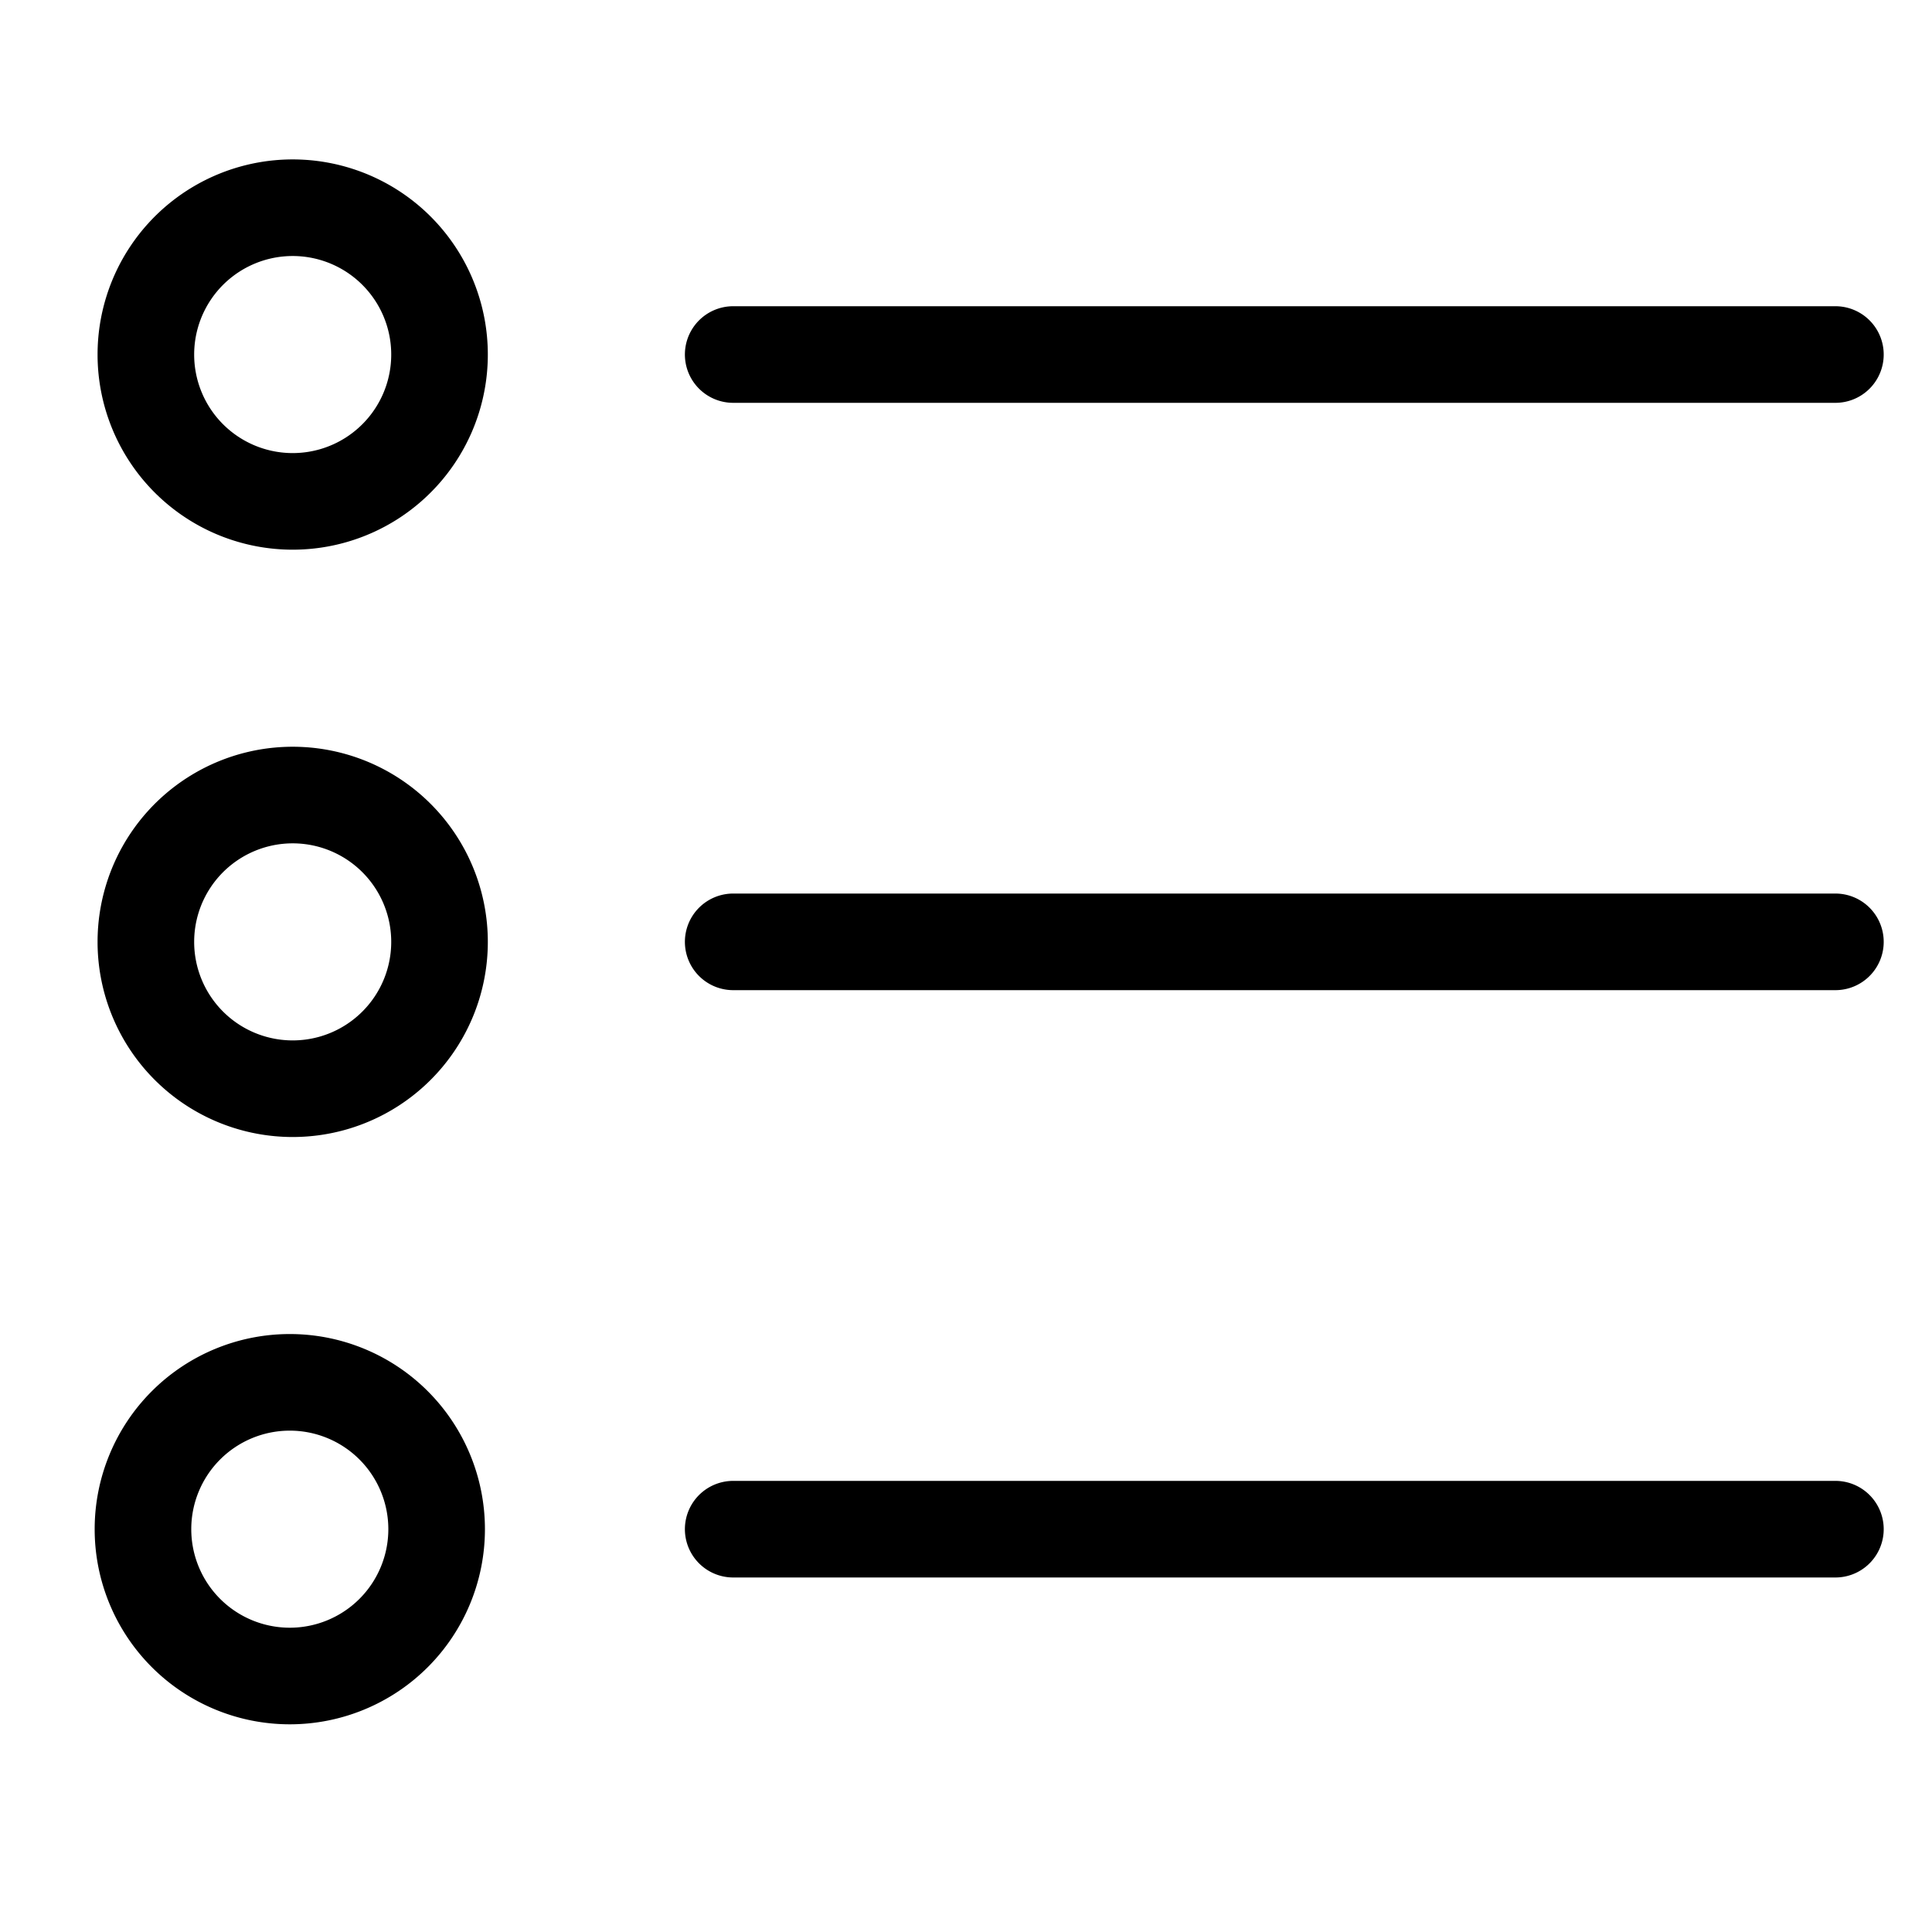 <svg xmlns="http://www.w3.org/2000/svg" viewBox="0 0 20 20"><path d="M3 5.19a1.52 1.52 0 1 0-1.49-1.52A1.52 1.52 0 0 0 3 5.19zm4.59-1.52H19m-16 7.6a1.52 1.52 0 1 0-1.49-1.52A1.52 1.52 0 0 0 3 11.27zm4.59-1.52H19m-16 7.6a1.52 1.52 0 1 0-1.52-1.52A1.52 1.52 0 0 0 3 17.35zm4.59-1.52H19" fill="none" stroke="#000" stroke-linecap="round" stroke-linejoin="round"/></svg>